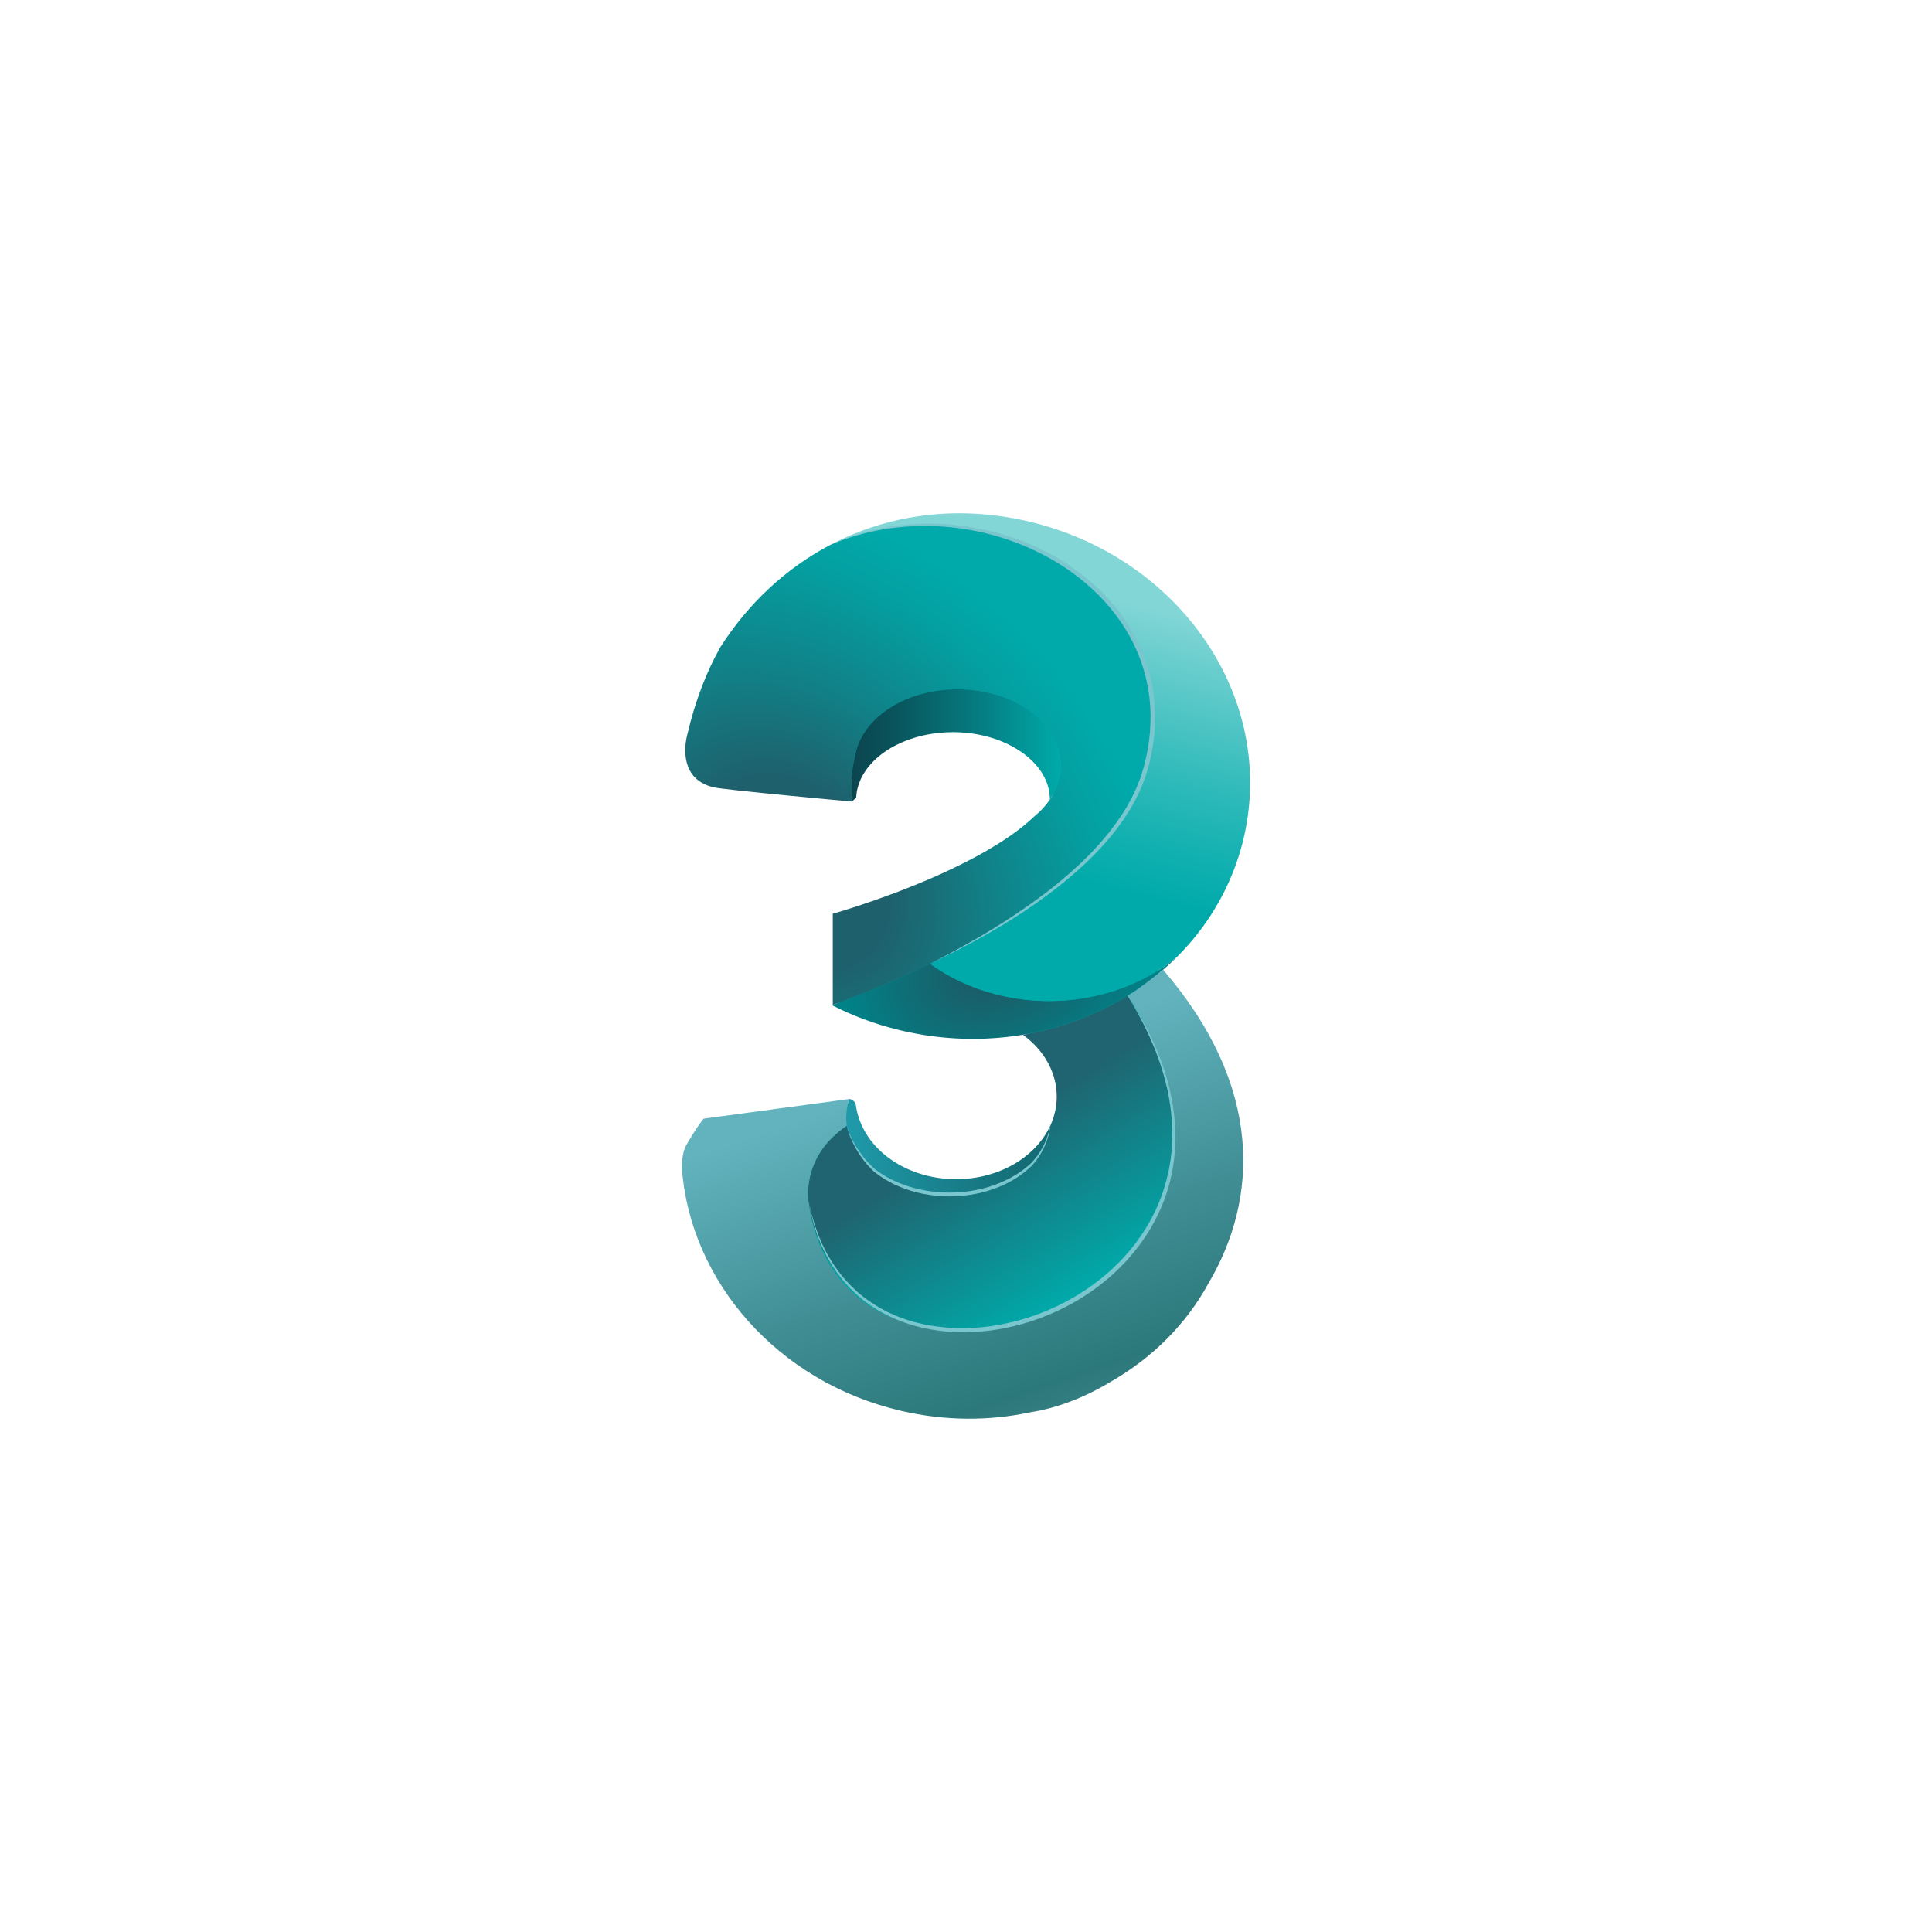 <?xml version="1.0" encoding="utf-8"?>
<!-- Generator: Adobe Illustrator 19.2.1, SVG Export Plug-In . SVG Version: 6.00 Build 0)  -->
<svg version="1.1" id="Layer_1" xmlns="http://www.w3.org/2000/svg" xmlns:xlink="http://www.w3.org/1999/xlink" x="0px" y="0px"
	 viewBox="0 0 50 50" style="enable-background:new 0 0 50 50;" xml:space="preserve">
<style type="text/css">
	.st0{fill:#00AAAA;}
	.st1{fill:url(#SVGID_1_);}
	.st2{fill:url(#SVGID_2_);}
	.st3{fill:url(#SVGID_3_);}
	.st4{fill:url(#SVGID_4_);}
	.st5{fill:url(#SVGID_5_);}
	.st6{fill:url(#SVGID_6_);}
	.st7{fill:url(#SVGID_7_);}
	.st8{fill:#7AC6CE;}
</style>
<g>
	<path class="st0" d="M25.085,36.613c-0.582,0-1.168-0.068-1.742-0.201c-1.537-0.357-2.887-1.149-3.905-2.292
		c-0.983-1.104-1.583-2.483-1.689-3.885c-0.002-0.246,0.035-0.435,0.109-0.563
		c0.218-0.375,0.354-0.559,0.406-0.624l3.778-0.511c0.013,0.149,0.043,0.298,0.091,0.442
		c0.323,0.967,1.396,1.642,2.609,1.642c1.122,0,2.141-0.584,2.535-1.452
		c0.022-0.05,0.044-0.102,0.064-0.161c0.072-0.205,0.108-0.416,0.108-0.628
		c0-0.643-0.334-1.256-0.917-1.682l-0.035-0.025l-0.043,0.007c-0.421,0.07-0.852,0.106-1.281,0.106
		c-0,0-0,0-0,0c-0.413-0-0.83-0.033-1.242-0.098
		c-0.004-0.001-0.021-0.004-0.025-0.005c-0.222-0.036-0.445-0.081-0.665-0.136
		c-0.549-0.137-1.082-0.332-1.586-0.583v-2.239c0.157-0.046,0.547-0.165,1.049-0.341
		c0.745-0.262,1.43-0.543,2.036-0.834c0.916-0.44,1.619-0.891,2.091-1.341
		c0.167-0.136,0.309-0.29,0.423-0.456l0.019-0.028l-0.002-0.065
		c-0.03-0.95-1.057-1.727-2.388-1.806c-0.08-0.005-0.153-0.007-0.221-0.007
		c-0.539,0-1.057,0.116-1.497,0.335c-0.035,0.017-0.07,0.036-0.103,0.054
		c-0.25,0.138-0.46,0.305-0.625,0.495c-0.156,0.181-0.267,0.378-0.328,0.585
		c-0.027,0.091-0.045,0.186-0.052,0.282l-0.047,0.041c-0.95-0.087-3.314-0.31-3.532-0.365
		c-0.737-0.185-0.669-0.885-0.606-1.178c0.003-0.012,0.006-0.025,0.009-0.038
		c0.003-0.013,0.007-0.026,0.01-0.039c0.19-0.815,0.471-1.558,0.834-2.209
		c0.71-1.119,1.683-2.025,2.815-2.618c1.016-0.533,2.119-0.803,3.281-0.803
		c0.393,0,0.794,0.032,1.192,0.095c1.925,0.303,3.626,1.276,4.79,2.74
		c1.162,1.461,1.649,3.236,1.371,4.997c-0.081,0.517-0.23,1.025-0.443,1.511
		c-0.319,0.73-0.773,1.392-1.349,1.966c-0.107,0.106-0.221,0.212-0.349,0.322l-0.078,0.067
		l0.067,0.078c2.25,2.615,2.665,5.452,1.168,7.99l-0.002,0.003
		c-0.557,1.023-1.408,1.886-2.46,2.494c-0.68,0.415-1.395,0.69-2.072,0.796l-0.006,0.001
		C26.14,36.557,25.613,36.613,25.085,36.613z"/>
	
		<radialGradient id="SVGID_1_" cx="-2.89" cy="-105.112" r="4.912" fx="-3.457" fy="-105.281" gradientTransform="matrix(0.961 -0.275 -0.177 -0.619 10.272 -40.914)" gradientUnits="userSpaceOnUse">
		<stop  offset="0.076" style="stop-color:#1C5B66"/>
		<stop  offset="0.489" style="stop-color:#0F6D76"/>
		<stop  offset="0.865" style="stop-color:#008287"/>
	</radialGradient>
	<path class="st1" d="M29.751,25.245c-0.26,0.144-0.536,0.268-0.827,0.368
		c-0.55,0.189-1.148,0.293-1.774,0.293c-0.489,0-0.96-0.064-1.405-0.181
		c-0.622-0.164-1.19-0.433-1.678-0.785c-1.145,0.558-2.119,0.923-2.514,1.063v0.022
		c0.518,0.263,1.075,0.472,1.664,0.619c0.22,0.055,0.445,0.101,0.674,0.138
		c0.009,0.001,0.017,0.003,0.026,0.005c0.875,0.138,1.737,0.128,2.556-0.008
		c0.981-0.164,1.9-0.512,2.707-1.009c0.226-0.139,0.443-0.29,0.651-0.452
		c0.22-0.172,0.429-0.354,0.625-0.55C30.239,24.946,30.003,25.105,29.751,25.245z"/>
	
		<linearGradient id="SVGID_2_" gradientUnits="userSpaceOnUse" x1="23.952" y1="25.075" x2="27.913" y2="18.452" gradientTransform="matrix(1 0 0 -1 0 52)">
		<stop  offset="0.365" style="stop-color:#1F6470"/>
		<stop  offset="1" style="stop-color:#00AAAA"/>
	</linearGradient>
	<path class="st2" d="M29.18,25.771c-0.807,0.497-1.726,0.845-2.707,1.009
		c0.537,0.392,0.875,0.963,0.875,1.599c0,0.206-0.036,0.405-0.102,0.594
		c-0.018,0.052-0.038,0.103-0.061,0.153c-0.054,0.342-0.201,0.697-0.481,1.001
		c-0.488,0.478-1.261,0.787-2.13,0.787c-0.761,0-1.447-0.237-1.934-0.616
		c-0.497-0.447-0.68-0.992-0.719-1.128c-0.006-0.021-0.009-0.033-0.009-0.033l0-0.001
		c-1.073,0.726-1.023,1.728-0.986,1.972C21.942,37.733,34.098,33.624,29.18,25.771z"/>
	
		<linearGradient id="SVGID_3_" gradientUnits="userSpaceOnUse" x1="21.899" y1="22.323" x2="27.184" y2="22.323" gradientTransform="matrix(1 0 0 -1 0 52)">
		<stop  offset="0" style="stop-color:#1F9AAA"/>
		<stop  offset="0.867" style="stop-color:#146D76"/>
	</linearGradient>
	<path class="st3" d="M24.743,30.517c-1.199,0-2.209-0.666-2.511-1.572
		c-0.051-0.152-0.068-0.249-0.082-0.34c-0.023-0.147-0.171-0.164-0.171-0.164
		c-0.052,0.155-0.08,0.317-0.08,0.483c0,0.069,0.005,0.137,0.014,0.204
		c0,0.001,0.001,0.003,0.001,0.004c0.002,0.012,0.004,0.024,0.006,0.036
		c0.039,0.136,0.222,0.681,0.719,1.128c0.487,0.38,1.173,0.616,1.934,0.616
		c0.87,0,1.642-0.309,2.13-0.787c0.28-0.304,0.427-0.659,0.481-1.001
		C26.815,29.938,25.862,30.517,24.743,30.517z"/>
	
		<linearGradient id="SVGID_4_" gradientUnits="userSpaceOnUse" x1="27.864" y1="38.154" x2="25.551" y2="29.004" gradientTransform="matrix(1 0 0 -1 0 52)">
		<stop  offset="0.141" style="stop-color:#83D6D6"/>
		<stop  offset="0.239" style="stop-color:#6FCFCF"/>
		<stop  offset="0.561" style="stop-color:#33BBBB"/>
		<stop  offset="0.798" style="stop-color:#0EAFAF"/>
		<stop  offset="0.923" style="stop-color:#00AAAA"/>
	</linearGradient>
	<path class="st4" d="M26.03,13.38c-1.674-0.264-3.223,0.03-4.537,0.719
		c3.496-1.541,8.049,0.529,8.329,4.108c0.042,0.53-0.009,1.093-0.173,1.682
		c-0.396,1.429-1.675,2.66-3.113,3.639c-0.816,0.555-1.683,1.03-2.47,1.413
		c0.488,0.351,1.056,0.621,1.678,0.785c0.445,0.117,0.916,0.181,1.405,0.181
		c0.627,0,1.225-0.105,1.774-0.293c0.291-0.1,0.567-0.223,0.827-0.368
		c0.252-0.14,0.488-0.299,0.705-0.476c0.576-0.574,1.043-1.247,1.371-1.997
		c0.211-0.483,0.365-0.996,0.45-1.537C32.86,17.533,30.063,14.016,26.03,13.38z"/>
	
		<radialGradient id="SVGID_5_" cx="-87.778" cy="-54.17" r="8.547" gradientTransform="matrix(0.739 -0.674 -0.879 -0.964 37.804 -88.791)" gradientUnits="userSpaceOnUse">
		<stop  offset="0.246" style="stop-color:#1E606C"/>
		<stop  offset="0.541" style="stop-color:#108389"/>
		<stop  offset="0.832" style="stop-color:#049FA1"/>
		<stop  offset="1" style="stop-color:#00AAAA"/>
	</radialGradient>
	<path class="st5" d="M29.822,18.207c-0.281-3.579-4.834-5.649-8.329-4.108
		c-1.164,0.611-2.143,1.533-2.855,2.657c-0.357,0.638-0.646,1.381-0.846,2.238
		c-0.006,0.027-0.014,0.052-0.02,0.08c-0.058,0.271-0.16,1.088,0.682,1.299
		c0.278,0.07,3.591,0.371,3.591,0.371l0.007-0.006c-0.021-0.192-0.044-0.587,0.042-1.014
		c0.009-0.045,0.019-0.091,0.031-0.137c0.149-0.984,1.282-1.749,2.657-1.749
		c0.144,0,0.285,0.009,0.422,0.025c1.21,0.142,2.149,0.881,2.243,1.796
		c0,0.004,0.001,0.008,0.001,0.012c0.002,0.018,0.003,0.036,0.004,0.055
		c0.001,0.013,0.002,0.025,0.003,0.038c0.006,0.11-0.004,0.219-0.028,0.327
		c-0.041,0.215-0.13,0.418-0.258,0.604c-0.109,0.159-0.245,0.306-0.406,0.437
		c-0.525,0.501-1.287,0.95-2.068,1.325c-0.717,0.345-1.449,0.627-2.025,0.83
		c-0.66,0.232-1.118,0.361-1.118,0.361v0.266v2.091c0.394-0.141,1.368-0.505,2.514-1.063
		c0.787-0.383,1.654-0.857,2.47-1.413c1.438-0.979,2.717-2.21,3.113-3.639
		C29.813,19.3,29.864,18.737,29.822,18.207z"/>
	
		<linearGradient id="SVGID_6_" gradientUnits="userSpaceOnUse" x1="22.032" y1="32.712" x2="27.455" y2="32.712" gradientTransform="matrix(1 0 0 -1 0 52)">
		<stop  offset="0" style="stop-color:#0B454E"/>
		<stop  offset="0.204" style="stop-color:#09545C"/>
		<stop  offset="0.597" style="stop-color:#057B80"/>
		<stop  offset="1" style="stop-color:#00AAAA"/>
	</linearGradient>
	<path class="st6" d="M27.452,19.725c-0.001-0.018-0.003-0.037-0.004-0.055
		c-0-0.004-0.001-0.008-0.001-0.012c-0.006-0.051-0.014-0.098-0.023-0.144
		c-0.004-0.018-0.008-0.035-0.012-0.053c-0.007-0.027-0.014-0.053-0.022-0.078
		c-0.235-0.784-1.1-1.393-2.186-1.52c-0.138-0.016-0.279-0.025-0.422-0.025
		c-1.375,0-2.507,0.765-2.657,1.749c-0.012,0.046-0.022,0.092-0.031,0.137
		c-0.086,0.427-0.063,0.822-0.042,1.014l0.106-0.092c0.005-0.103,0.021-0.204,0.051-0.302
		c0.058-0.197,0.164-0.381,0.308-0.548c0.157-0.181,0.359-0.341,0.596-0.472
		c0.033-0.018,0.066-0.035,0.1-0.052c0.41-0.204,0.91-0.324,1.451-0.324
		c0.072,0,0.144,0.003,0.215,0.007c1.265,0.075,2.297,0.829,2.291,1.738
		c0.133-0.18,0.216-0.408,0.259-0.604c0.018-0.092,0.028-0.185,0.028-0.281
		C27.455,19.78,27.454,19.752,27.452,19.725z"/>
	
		<linearGradient id="SVGID_7_" gradientUnits="userSpaceOnUse" x1="24.007" y1="24.727" x2="29.501" y2="8.507" gradientTransform="matrix(1 0 0 -1 0 52)">
		<stop  offset="0.032" style="stop-color:#62B3BE"/>
		<stop  offset="0.327" style="stop-color:#408E94"/>
		<stop  offset="0.531" style="stop-color:#2C797B"/>
		<stop  offset="0.602" style="stop-color:#368183"/>
		<stop  offset="0.723" style="stop-color:#519599"/>
		<stop  offset="0.879" style="stop-color:#7DB7BC"/>
		<stop  offset="0.996" style="stop-color:#A3D3DA"/>
	</linearGradient>
	<path class="st7" d="M30.099,25.094c0,0-0.579,0.481-0.919,0.677c0.393,0.553,0.64,1.171,0.856,1.685
		c0.269,0.677,0.413,1.66,0.301,2.536c-0.627,4.885-8.719,6.413-9.412,1.115
		c-0.032-0.245-0.087-1.246,0.986-1.972l0.002-0.006c-0.009-0.067-0.014-0.135-0.014-0.204
		c0-0.167,0.028-0.329,0.08-0.483l-3.768,0.509c0,0-0.148,0.164-0.441,0.669
		c-0.092,0.158-0.125,0.378-0.123,0.619c0.219,2.913,2.464,5.528,5.673,6.273
		c1.148,0.267,2.291,0.264,3.353,0.036c0.697-0.109,1.421-0.39,2.107-0.809
		c1.05-0.607,1.921-1.473,2.499-2.534C32.564,31.028,32.708,28.125,30.099,25.094z"/>
	<path class="st8" d="M21.92,29.169c0.018,0.054,0.038,0.106,0.06,0.158
		c0.022,0.052,0.046,0.103,0.071,0.153c0.013,0.025,0.025,0.05,0.039,0.075
		c0.014,0.024,0.026,0.049,0.041,0.073c0.015,0.024,0.028,0.048,0.043,0.072l0.046,0.071
		l0.048,0.069c0.016,0.023,0.034,0.045,0.05,0.067c0.017,0.022,0.034,0.044,0.052,0.066
		c0.018,0.021,0.035,0.044,0.054,0.064l0.056,0.062c0.019,0.021,0.039,0.04,0.058,0.06
		c0.019,0.02,0.039,0.04,0.06,0.058l0.062,0.056l-0.002-0.002
		c0.091,0.067,0.186,0.13,0.284,0.186c0.099,0.055,0.201,0.106,0.305,0.149
		c0.052,0.023,0.105,0.042,0.158,0.062c0.054,0.018,0.107,0.037,0.162,0.052
		c0.108,0.034,0.219,0.058,0.33,0.081c0.112,0.02,0.224,0.038,0.337,0.047
		c0.112,0.011,0.227,0.015,0.339,0.016c0.057-0.002,0.115-0.002,0.172-0.004
		c0.056-0.004,0.112-0.006,0.169-0.012c0.113-0.011,0.225-0.026,0.337-0.049l0.083-0.017l0.083-0.02
		c0.027-0.007,0.055-0.013,0.083-0.021l0.082-0.024c0.055-0.015,0.108-0.035,0.162-0.053
		c0.053-0.019,0.106-0.041,0.158-0.062c0.103-0.046,0.207-0.093,0.305-0.151
		c0.099-0.055,0.193-0.119,0.284-0.186c0.044-0.036,0.09-0.069,0.132-0.108l0.032-0.028l0.016-0.014
		l0.008-0.007l0.004-0.004c-0.003,0.003-0,0-0.001,0.001l0.001-0.001l0.002-0.002
		c0.019-0.021,0.04-0.042,0.058-0.064c0.073-0.085,0.141-0.178,0.2-0.275
		c0.117-0.195,0.197-0.413,0.242-0.639c-0.015,0.114-0.038,0.228-0.073,0.338
		c-0.035,0.11-0.08,0.218-0.134,0.32c-0.055,0.103-0.119,0.2-0.192,0.292
		c-0.018,0.023-0.037,0.044-0.056,0.066l-0.005,0.006l-0.004,0.004l-0.008,0.008l-0.016,0.015
		l-0.032,0.03c-0.041,0.041-0.087,0.077-0.131,0.116c-0.092,0.072-0.186,0.141-0.287,0.2
		c-0.099,0.062-0.204,0.114-0.31,0.162c-0.054,0.022-0.107,0.046-0.162,0.066
		c-0.055,0.019-0.109,0.041-0.165,0.057l-0.084,0.026c-0.028,0.009-0.056,0.015-0.084,0.023
		c-0.028,0.007-0.056,0.015-0.085,0.021l-0.086,0.018c-0.114,0.024-0.23,0.04-0.346,0.052
		c-0.058,0.006-0.117,0.009-0.175,0.013c-0.058,0.003-0.115,0.003-0.173,0.005
		c-0.119-0.002-0.234-0.005-0.35-0.018c-0.116-0.01-0.231-0.029-0.346-0.05
		c-0.114-0.024-0.228-0.052-0.338-0.088c-0.056-0.016-0.11-0.037-0.165-0.057
		c-0.054-0.022-0.109-0.042-0.162-0.066c-0.107-0.046-0.21-0.102-0.31-0.161
		c-0.1-0.06-0.196-0.127-0.287-0.199l-0.001-0.001l-0-0l-0.061-0.06
		c-0.021-0.02-0.04-0.04-0.059-0.062c-0.019-0.021-0.039-0.042-0.058-0.063l-0.055-0.066
		c-0.019-0.022-0.035-0.045-0.052-0.067c-0.017-0.022-0.035-0.045-0.05-0.069
		c-0.016-0.024-0.033-0.047-0.048-0.071l-0.045-0.072l-0.043-0.074
		c-0.014-0.025-0.027-0.05-0.04-0.075c-0.014-0.025-0.025-0.051-0.038-0.076
		c-0.013-0.025-0.024-0.052-0.035-0.077c-0.012-0.026-0.022-0.052-0.033-0.078
		c-0.01-0.026-0.02-0.053-0.03-0.08C21.95,29.277,21.934,29.223,21.92,29.169z"/>
	<path class="st8" d="M24.067,24.941c0,0,0.07-0.036,0.202-0.103c0.131-0.068,0.323-0.169,0.565-0.301
		c0.483-0.265,1.165-0.66,1.932-1.21c0.382-0.275,0.782-0.594,1.175-0.963
		c0.025-0.023,0.049-0.046,0.074-0.069c0.024-0.024,0.048-0.048,0.072-0.072
		c0.048-0.048,0.097-0.097,0.146-0.146c0.047-0.051,0.094-0.101,0.142-0.153
		c0.024-0.026,0.048-0.051,0.071-0.077c0.023-0.027,0.046-0.053,0.069-0.08
		c0.187-0.212,0.36-0.443,0.521-0.686c0.039-0.062,0.078-0.124,0.117-0.186
		c0.036-0.064,0.071-0.129,0.107-0.194l0.027-0.049c0.009-0.016,0.016-0.033,0.024-0.05
		c0.016-0.034,0.032-0.067,0.048-0.101c0.016-0.034,0.032-0.067,0.048-0.101
		c0.015-0.034,0.028-0.069,0.042-0.104c0.014-0.035,0.028-0.07,0.041-0.105l0.021-0.052
		l0.017-0.054c0.022-0.072,0.045-0.143,0.067-0.216l0.029-0.112l0.027-0.111
		c0.017-0.074,0.032-0.149,0.046-0.225c0.055-0.301,0.083-0.61,0.079-0.92
		c-0.002-0.077-0.004-0.155-0.01-0.232l-0.004-0.057l-0.006-0.059
		c-0.004-0.039-0.007-0.079-0.012-0.117c-0.019-0.152-0.046-0.306-0.081-0.457
		c-0.139-0.606-0.417-1.177-0.787-1.665c-0.37-0.489-0.825-0.899-1.312-1.223
		c-0.488-0.323-1.005-0.566-1.515-0.736c-0.511-0.169-1.013-0.269-1.481-0.313
		c-0.468-0.044-0.901-0.036-1.282,0.002c-0.19,0.019-0.368,0.044-0.531,0.075
		c-0.163,0.03-0.311,0.065-0.444,0.1c-0.266,0.072-0.471,0.141-0.608,0.195
		c-0.069,0.025-0.121,0.048-0.157,0.062c-0.035,0.014-0.054,0.022-0.054,0.022
		s0.018-0.008,0.053-0.023c0.035-0.015,0.086-0.04,0.155-0.067
		c0.136-0.057,0.339-0.135,0.604-0.212c0.133-0.038,0.281-0.077,0.444-0.11
		c0.163-0.035,0.341-0.065,0.532-0.088c0.191-0.023,0.396-0.04,0.612-0.045
		c0.216-0.006,0.444,0.001,0.681,0.02c0.473,0.038,0.983,0.132,1.503,0.296
		c0.26,0.082,0.521,0.184,0.781,0.305c0.26,0.12,0.516,0.264,0.766,0.426
		c0.498,0.327,0.967,0.74,1.347,1.241c0.38,0.499,0.668,1.085,0.812,1.709
		c0.035,0.156,0.062,0.313,0.082,0.473c0.005,0.039,0.008,0.078,0.012,0.118l0.006,0.059
		l0.004,0.061c0.005,0.079,0.008,0.159,0.009,0.239c0.004,0.318-0.026,0.635-0.083,0.943
		c-0.014,0.077-0.03,0.154-0.048,0.23l-0.028,0.114l-0.03,0.112
		c-0.024,0.074-0.048,0.149-0.071,0.223l-0.018,0.055l-0.022,0.054
		c-0.014,0.036-0.029,0.072-0.043,0.107c-0.015,0.036-0.028,0.072-0.044,0.107
		c-0.017,0.035-0.033,0.069-0.05,0.103c-0.017,0.034-0.033,0.069-0.05,0.103
		c-0.008,0.017-0.016,0.034-0.025,0.051l-0.028,0.05c-0.037,0.066-0.074,0.132-0.111,0.198
		c-0.041,0.063-0.081,0.126-0.121,0.189c-0.039,0.064-0.084,0.123-0.127,0.183
		c-0.043,0.06-0.085,0.121-0.131,0.177c-0.046,0.057-0.091,0.114-0.136,0.171
		c-0.047,0.055-0.095,0.109-0.142,0.163c-0.024,0.027-0.047,0.054-0.071,0.08
		c-0.025,0.026-0.049,0.051-0.073,0.077c-0.049,0.051-0.097,0.102-0.146,0.153
		c-0.05,0.049-0.1,0.097-0.149,0.145c-0.025,0.024-0.049,0.048-0.074,0.072
		c-0.025,0.023-0.051,0.046-0.076,0.069c-0.401,0.368-0.808,0.683-1.196,0.955
		c-0.098,0.067-0.192,0.133-0.287,0.196c-0.094,0.063-0.187,0.123-0.278,0.181
		c-0.182,0.115-0.358,0.221-0.524,0.318c-0.332,0.194-0.627,0.352-0.872,0.48
		c-0.245,0.128-0.44,0.222-0.573,0.286C24.138,24.907,24.067,24.941,24.067,24.941z"/>
	<path class="st8" d="M29.18,25.771c0,0,0.037,0.059,0.107,0.169c0.035,0.055,0.078,0.122,0.128,0.203
		c0.047,0.082,0.101,0.177,0.161,0.282c0.031,0.052,0.059,0.11,0.09,0.17
		c0.03,0.06,0.062,0.123,0.096,0.188c0.008,0.016,0.017,0.033,0.025,0.05
		c0.008,0.017,0.015,0.034,0.023,0.052c0.016,0.035,0.032,0.07,0.048,0.107
		c0.016,0.036,0.033,0.073,0.05,0.11c0.017,0.038,0.035,0.075,0.049,0.115
		c0.129,0.314,0.252,0.679,0.34,1.089c0.088,0.41,0.138,0.865,0.116,1.347
		c-0,0.06-0.007,0.121-0.012,0.181c-0.006,0.061-0.011,0.122-0.017,0.184
		c-0.009,0.061-0.019,0.123-0.028,0.185c-0.005,0.031-0.01,0.062-0.015,0.093
		c-0.007,0.031-0.013,0.062-0.02,0.093c-0.014,0.062-0.026,0.124-0.041,0.187
		c-0.018,0.062-0.035,0.124-0.053,0.186c-0.009,0.031-0.017,0.063-0.028,0.093
		c-0.011,0.031-0.022,0.061-0.032,0.092c-0.011,0.031-0.022,0.062-0.033,0.093
		c-0.011,0.031-0.021,0.062-0.035,0.092c-0.025,0.061-0.051,0.122-0.077,0.183
		c-0.012,0.031-0.028,0.06-0.042,0.09c-0.015,0.03-0.029,0.06-0.044,0.09
		c-0.015,0.03-0.029,0.06-0.044,0.09l-0.049,0.088c-0.034,0.058-0.065,0.119-0.101,0.176
		c-0.141,0.232-0.305,0.453-0.485,0.663c-0.046,0.052-0.092,0.103-0.139,0.155
		c-0.048,0.05-0.098,0.099-0.146,0.149c-0.048,0.051-0.101,0.096-0.152,0.144l-0.077,0.071
		c-0.026,0.024-0.053,0.045-0.08,0.068c-0.212,0.182-0.442,0.346-0.68,0.494
		c-0.118,0.076-0.242,0.142-0.365,0.209l-0.188,0.094c-0.062,0.032-0.127,0.058-0.191,0.087
		c-0.032,0.014-0.064,0.029-0.096,0.042l-0.097,0.038c-0.065,0.025-0.129,0.053-0.195,0.074
		c-0.066,0.023-0.131,0.045-0.197,0.068c-0.066,0.02-0.133,0.039-0.199,0.059
		c-0.266,0.074-0.535,0.131-0.803,0.167c-0.269,0.034-0.536,0.05-0.799,0.048
		c-0.263-0.004-0.522-0.03-0.771-0.074c-0.062-0.012-0.124-0.025-0.185-0.037
		c-0.061-0.014-0.121-0.031-0.181-0.046c-0.03-0.008-0.06-0.014-0.089-0.024
		c-0.029-0.009-0.059-0.019-0.088-0.028c-0.029-0.009-0.058-0.019-0.087-0.028l-0.043-0.014
		l-0.042-0.016c-0.056-0.022-0.112-0.043-0.168-0.065c-0.055-0.023-0.108-0.049-0.161-0.073
		c-0.027-0.012-0.053-0.024-0.079-0.037c-0.026-0.014-0.051-0.028-0.077-0.041
		c-0.05-0.028-0.102-0.053-0.15-0.083c-0.096-0.061-0.192-0.117-0.279-0.184
		c-0.022-0.016-0.044-0.032-0.066-0.048c-0.022-0.016-0.044-0.031-0.064-0.049
		c-0.041-0.034-0.082-0.069-0.122-0.102c-0.041-0.033-0.078-0.07-0.115-0.105
		c-0.037-0.036-0.074-0.071-0.11-0.106c-0.034-0.037-0.067-0.074-0.1-0.111
		c-0.033-0.037-0.066-0.072-0.094-0.111c-0.029-0.038-0.058-0.075-0.087-0.112
		c-0.014-0.019-0.029-0.036-0.042-0.055c-0.013-0.019-0.025-0.038-0.038-0.057
		c-0.049-0.076-0.102-0.147-0.142-0.222c-0.021-0.037-0.042-0.073-0.062-0.109
		c-0.01-0.018-0.02-0.036-0.03-0.053c-0.009-0.018-0.018-0.036-0.026-0.054
		c-0.034-0.072-0.069-0.14-0.099-0.207c-0.028-0.068-0.054-0.134-0.079-0.196
		c-0.006-0.016-0.013-0.031-0.019-0.046c-0.005-0.016-0.01-0.031-0.015-0.046
		c-0.01-0.03-0.02-0.06-0.029-0.089c-0.019-0.058-0.038-0.112-0.053-0.164
		c-0.014-0.053-0.026-0.102-0.038-0.148c-0.012-0.046-0.023-0.088-0.032-0.127
		c-0.008-0.039-0.015-0.075-0.021-0.107c-0.025-0.128-0.038-0.196-0.038-0.196s0.015,0.068,0.045,0.195
		c0.007,0.032,0.015,0.067,0.024,0.106c0.011,0.038,0.023,0.08,0.037,0.126
		c0.013,0.045,0.027,0.094,0.043,0.146c0.016,0.052,0.037,0.105,0.057,0.162
		c0.01,0.029,0.021,0.058,0.031,0.088c0.005,0.015,0.011,0.03,0.017,0.046
		c0.006,0.015,0.013,0.03,0.02,0.046c0.027,0.061,0.054,0.126,0.083,0.193
		c0.031,0.066,0.068,0.133,0.103,0.203c0.009,0.017,0.018,0.035,0.027,0.053
		c0.01,0.017,0.021,0.034,0.031,0.052c0.021,0.035,0.043,0.07,0.064,0.106
		c0.041,0.073,0.095,0.142,0.145,0.216c0.013,0.018,0.026,0.037,0.039,0.055
		c0.014,0.018,0.029,0.035,0.043,0.053c0.029,0.036,0.058,0.072,0.088,0.108
		c0.029,0.037,0.062,0.071,0.095,0.107c0.033,0.035,0.066,0.071,0.1,0.107
		c0.035,0.034,0.072,0.068,0.109,0.103c0.037,0.034,0.073,0.07,0.114,0.102
		c0.04,0.032,0.081,0.065,0.121,0.098c0.02,0.017,0.042,0.032,0.064,0.047
		c0.022,0.015,0.044,0.031,0.066,0.046c0.086,0.064,0.181,0.118,0.276,0.176
		c0.048,0.028,0.099,0.052,0.148,0.079c0.025,0.013,0.05,0.026,0.075,0.039
		c0.026,0.012,0.052,0.023,0.078,0.035c0.053,0.023,0.105,0.047,0.159,0.069
		c0.055,0.02,0.11,0.041,0.165,0.061l0.042,0.015l0.043,0.013
		c0.028,0.009,0.057,0.017,0.086,0.026c0.029,0.009,0.057,0.017,0.086,0.026
		c0.029,0.009,0.058,0.015,0.088,0.022c0.059,0.014,0.118,0.029,0.178,0.042
		c0.06,0.011,0.121,0.022,0.182,0.033c0.245,0.038,0.497,0.063,0.755,0.065
		c0.258,0,0.52-0.017,0.783-0.053c0.263-0.038,0.525-0.095,0.786-0.168
		c0.065-0.019,0.13-0.039,0.195-0.058c0.064-0.022,0.128-0.045,0.193-0.067
		c0.065-0.021,0.127-0.049,0.191-0.073l0.095-0.038c0.032-0.013,0.063-0.028,0.094-0.042
		c0.062-0.029,0.126-0.055,0.187-0.086l0.184-0.092c0.12-0.066,0.241-0.131,0.357-0.206
		c0.234-0.144,0.459-0.304,0.667-0.481c0.026-0.022,0.053-0.043,0.078-0.066l0.076-0.069
		c0.05-0.046,0.102-0.091,0.149-0.14c0.048-0.048,0.096-0.097,0.143-0.145
		c0.045-0.05,0.091-0.101,0.136-0.151l0.034-0.038l0.032-0.039l0.064-0.079l0.063-0.078
		l0.059-0.081c0.039-0.055,0.08-0.107,0.117-0.163c0.036-0.056,0.072-0.112,0.108-0.167
		c0.036-0.056,0.066-0.114,0.1-0.171l0.049-0.086l0.044-0.088c0.015-0.029,0.029-0.058,0.044-0.088
		c0.014-0.029,0.03-0.058,0.042-0.088c0.026-0.06,0.051-0.119,0.076-0.178
		c0.013-0.029,0.024-0.06,0.035-0.09c0.011-0.03,0.022-0.06,0.032-0.09
		c0.011-0.03,0.022-0.06,0.032-0.09c0.011-0.03,0.018-0.061,0.028-0.091
		c0.018-0.061,0.036-0.121,0.053-0.181c0.014-0.061,0.029-0.122,0.043-0.182
		c0.007-0.03,0.014-0.06,0.021-0.09c0.005-0.03,0.01-0.061,0.016-0.091
		c0.01-0.06,0.02-0.121,0.031-0.18c0.007-0.06,0.013-0.12,0.02-0.18
		c0.006-0.06,0.014-0.119,0.015-0.178c0.028-0.472-0.014-0.922-0.094-1.328
		c-0.01-0.051-0.018-0.101-0.03-0.151c-0.012-0.049-0.025-0.098-0.037-0.146
		c-0.012-0.048-0.024-0.096-0.036-0.143c-0.013-0.047-0.028-0.092-0.041-0.138
		c-0.014-0.045-0.027-0.09-0.041-0.134c-0.013-0.044-0.026-0.088-0.042-0.13
		c-0.03-0.084-0.06-0.166-0.089-0.246c-0.013-0.04-0.03-0.078-0.046-0.116
		c-0.016-0.038-0.031-0.075-0.047-0.111c-0.015-0.036-0.03-0.072-0.045-0.107
		c-0.007-0.018-0.015-0.035-0.022-0.052c-0.008-0.017-0.016-0.034-0.024-0.05
		c-0.031-0.066-0.062-0.129-0.09-0.19c-0.029-0.06-0.055-0.119-0.085-0.172
		c-0.057-0.107-0.108-0.203-0.152-0.286c-0.047-0.082-0.088-0.151-0.121-0.207
		C29.215,25.831,29.18,25.771,29.18,25.771z"/>
</g>
</svg>
